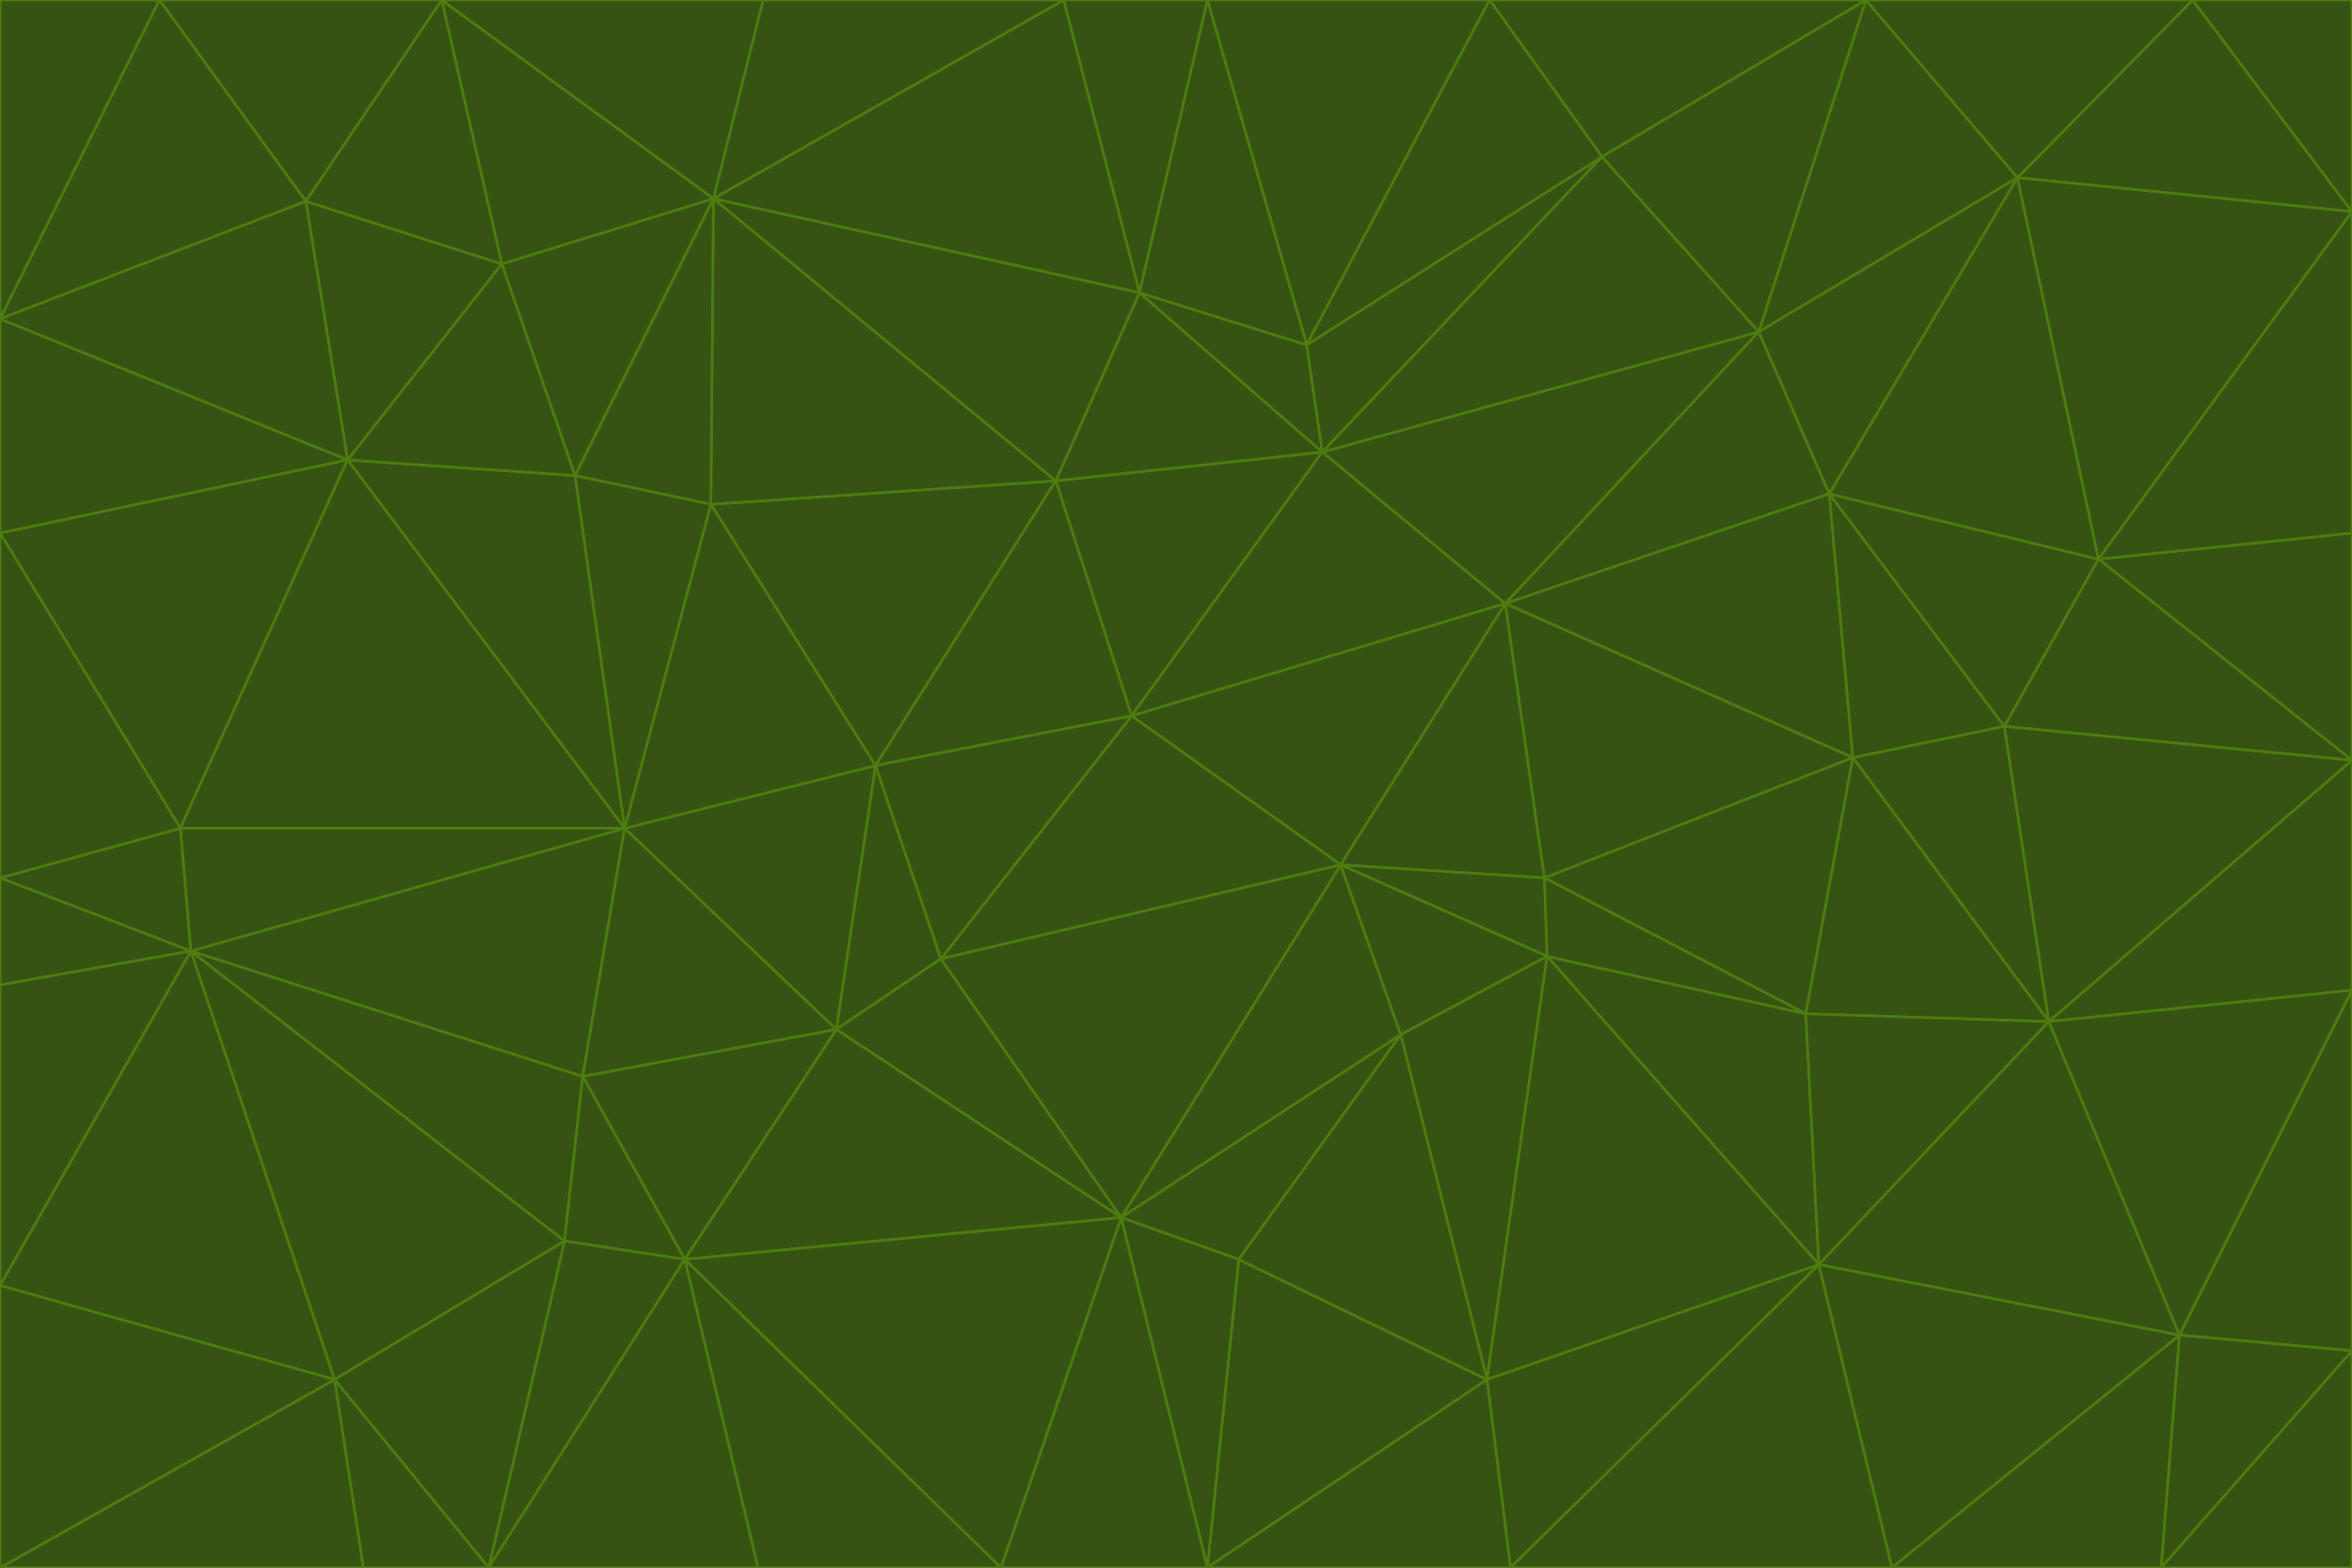 <svg id="visual" viewBox="0 0 900 600" width="900" height="600" xmlns="http://www.w3.org/2000/svg" xmlns:xlink="http://www.w3.org/1999/xlink" version="1.1"><g stroke-width="1" stroke-linejoin="bevel"><path d="M433 274L506 173L404 184Z" fill="#365314" stroke="#4d7c0f"></path><path d="M506 173L436 112L404 184Z" fill="#365314" stroke="#4d7c0f"></path><path d="M500 132L436 112L506 173Z" fill="#365314" stroke="#4d7c0f"></path><path d="M433 274L576 231L506 173Z" fill="#365314" stroke="#4d7c0f"></path><path d="M506 173L613 60L500 132Z" fill="#365314" stroke="#4d7c0f"></path><path d="M433 274L513 331L576 231Z" fill="#365314" stroke="#4d7c0f"></path><path d="M272 193L335 293L404 184Z" fill="#365314" stroke="#4d7c0f"></path><path d="M404 184L335 293L433 274Z" fill="#365314" stroke="#4d7c0f"></path><path d="M433 274L360 367L513 331Z" fill="#365314" stroke="#4d7c0f"></path><path d="M513 331L591 336L576 231Z" fill="#365314" stroke="#4d7c0f"></path><path d="M335 293L360 367L433 274Z" fill="#365314" stroke="#4d7c0f"></path><path d="M513 331L592 366L591 336Z" fill="#365314" stroke="#4d7c0f"></path><path d="M273 76L272 193L404 184Z" fill="#365314" stroke="#4d7c0f"></path><path d="M335 293L320 394L360 367Z" fill="#365314" stroke="#4d7c0f"></path><path d="M429 466L536 396L513 331Z" fill="#365314" stroke="#4d7c0f"></path><path d="M536 396L592 366L513 331Z" fill="#365314" stroke="#4d7c0f"></path><path d="M570 0L462 0L500 132Z" fill="#365314" stroke="#4d7c0f"></path><path d="M500 132L462 0L436 112Z" fill="#365314" stroke="#4d7c0f"></path><path d="M436 112L273 76L404 184Z" fill="#365314" stroke="#4d7c0f"></path><path d="M673 127L506 173L576 231Z" fill="#365314" stroke="#4d7c0f"></path><path d="M673 127L613 60L506 173Z" fill="#365314" stroke="#4d7c0f"></path><path d="M673 127L576 231L700 189Z" fill="#365314" stroke="#4d7c0f"></path><path d="M462 0L407 0L436 112Z" fill="#365314" stroke="#4d7c0f"></path><path d="M239 317L320 394L335 293Z" fill="#365314" stroke="#4d7c0f"></path><path d="M360 367L429 466L513 331Z" fill="#365314" stroke="#4d7c0f"></path><path d="M700 189L576 231L709 290Z" fill="#365314" stroke="#4d7c0f"></path><path d="M407 0L273 76L436 112Z" fill="#365314" stroke="#4d7c0f"></path><path d="M273 76L220 182L272 193Z" fill="#365314" stroke="#4d7c0f"></path><path d="M272 193L239 317L335 293Z" fill="#365314" stroke="#4d7c0f"></path><path d="M220 182L239 317L272 193Z" fill="#365314" stroke="#4d7c0f"></path><path d="M709 290L576 231L591 336Z" fill="#365314" stroke="#4d7c0f"></path><path d="M714 0L570 0L613 60Z" fill="#365314" stroke="#4d7c0f"></path><path d="M613 60L570 0L500 132Z" fill="#365314" stroke="#4d7c0f"></path><path d="M320 394L429 466L360 367Z" fill="#365314" stroke="#4d7c0f"></path><path d="M696 484L691 388L592 366Z" fill="#365314" stroke="#4d7c0f"></path><path d="M691 388L709 290L591 336Z" fill="#365314" stroke="#4d7c0f"></path><path d="M429 466L474 482L536 396Z" fill="#365314" stroke="#4d7c0f"></path><path d="M592 366L691 388L591 336Z" fill="#365314" stroke="#4d7c0f"></path><path d="M407 0L292 0L273 76Z" fill="#365314" stroke="#4d7c0f"></path><path d="M273 76L192 101L220 182Z" fill="#365314" stroke="#4d7c0f"></path><path d="M569 528L592 366L536 396Z" fill="#365314" stroke="#4d7c0f"></path><path d="M169 0L192 101L273 76Z" fill="#365314" stroke="#4d7c0f"></path><path d="M73 364L223 412L239 317Z" fill="#365314" stroke="#4d7c0f"></path><path d="M239 317L223 412L320 394Z" fill="#365314" stroke="#4d7c0f"></path><path d="M320 394L262 482L429 466Z" fill="#365314" stroke="#4d7c0f"></path><path d="M462 600L569 528L474 482Z" fill="#365314" stroke="#4d7c0f"></path><path d="M133 176L239 317L220 182Z" fill="#365314" stroke="#4d7c0f"></path><path d="M709 290L767 278L700 189Z" fill="#365314" stroke="#4d7c0f"></path><path d="M772 68L714 0L673 127Z" fill="#365314" stroke="#4d7c0f"></path><path d="M784 391L767 278L709 290Z" fill="#365314" stroke="#4d7c0f"></path><path d="M192 101L133 176L220 182Z" fill="#365314" stroke="#4d7c0f"></path><path d="M462 600L474 482L429 466Z" fill="#365314" stroke="#4d7c0f"></path><path d="M474 482L569 528L536 396Z" fill="#365314" stroke="#4d7c0f"></path><path d="M223 412L262 482L320 394Z" fill="#365314" stroke="#4d7c0f"></path><path d="M772 68L673 127L700 189Z" fill="#365314" stroke="#4d7c0f"></path><path d="M673 127L714 0L613 60Z" fill="#365314" stroke="#4d7c0f"></path><path d="M767 278L803 214L700 189Z" fill="#365314" stroke="#4d7c0f"></path><path d="M803 214L772 68L700 189Z" fill="#365314" stroke="#4d7c0f"></path><path d="M73 364L216 475L223 412Z" fill="#365314" stroke="#4d7c0f"></path><path d="M223 412L216 475L262 482Z" fill="#365314" stroke="#4d7c0f"></path><path d="M569 528L696 484L592 366Z" fill="#365314" stroke="#4d7c0f"></path><path d="M691 388L784 391L709 290Z" fill="#365314" stroke="#4d7c0f"></path><path d="M900 291L900 204L803 214Z" fill="#365314" stroke="#4d7c0f"></path><path d="M192 101L117 77L133 176Z" fill="#365314" stroke="#4d7c0f"></path><path d="M292 0L169 0L273 76Z" fill="#365314" stroke="#4d7c0f"></path><path d="M696 484L784 391L691 388Z" fill="#365314" stroke="#4d7c0f"></path><path d="M169 0L117 77L192 101Z" fill="#365314" stroke="#4d7c0f"></path><path d="M383 600L462 600L429 466Z" fill="#365314" stroke="#4d7c0f"></path><path d="M569 528L578 600L696 484Z" fill="#365314" stroke="#4d7c0f"></path><path d="M383 600L429 466L262 482Z" fill="#365314" stroke="#4d7c0f"></path><path d="M290 600L383 600L262 482Z" fill="#365314" stroke="#4d7c0f"></path><path d="M462 600L578 600L569 528Z" fill="#365314" stroke="#4d7c0f"></path><path d="M0 204L69 317L133 176Z" fill="#365314" stroke="#4d7c0f"></path><path d="M133 176L69 317L239 317Z" fill="#365314" stroke="#4d7c0f"></path><path d="M69 317L73 364L239 317Z" fill="#365314" stroke="#4d7c0f"></path><path d="M187 600L262 482L216 475Z" fill="#365314" stroke="#4d7c0f"></path><path d="M187 600L290 600L262 482Z" fill="#365314" stroke="#4d7c0f"></path><path d="M900 81L839 0L772 68Z" fill="#365314" stroke="#4d7c0f"></path><path d="M772 68L839 0L714 0Z" fill="#365314" stroke="#4d7c0f"></path><path d="M900 81L772 68L803 214Z" fill="#365314" stroke="#4d7c0f"></path><path d="M900 291L803 214L767 278Z" fill="#365314" stroke="#4d7c0f"></path><path d="M784 391L900 291L767 278Z" fill="#365314" stroke="#4d7c0f"></path><path d="M900 379L900 291L784 391Z" fill="#365314" stroke="#4d7c0f"></path><path d="M834 511L784 391L696 484Z" fill="#365314" stroke="#4d7c0f"></path><path d="M169 0L61 0L117 77Z" fill="#365314" stroke="#4d7c0f"></path><path d="M0 122L0 204L133 176Z" fill="#365314" stroke="#4d7c0f"></path><path d="M73 364L128 528L216 475Z" fill="#365314" stroke="#4d7c0f"></path><path d="M0 122L133 176L117 77Z" fill="#365314" stroke="#4d7c0f"></path><path d="M69 317L0 336L73 364Z" fill="#365314" stroke="#4d7c0f"></path><path d="M73 364L0 492L128 528Z" fill="#365314" stroke="#4d7c0f"></path><path d="M900 204L900 81L803 214Z" fill="#365314" stroke="#4d7c0f"></path><path d="M578 600L724 600L696 484Z" fill="#365314" stroke="#4d7c0f"></path><path d="M61 0L0 122L117 77Z" fill="#365314" stroke="#4d7c0f"></path><path d="M834 511L900 379L784 391Z" fill="#365314" stroke="#4d7c0f"></path><path d="M128 528L187 600L216 475Z" fill="#365314" stroke="#4d7c0f"></path><path d="M0 204L0 336L69 317Z" fill="#365314" stroke="#4d7c0f"></path><path d="M724 600L834 511L696 484Z" fill="#365314" stroke="#4d7c0f"></path><path d="M0 336L0 377L73 364Z" fill="#365314" stroke="#4d7c0f"></path><path d="M128 528L139 600L187 600Z" fill="#365314" stroke="#4d7c0f"></path><path d="M900 81L900 0L839 0Z" fill="#365314" stroke="#4d7c0f"></path><path d="M0 600L139 600L128 528Z" fill="#365314" stroke="#4d7c0f"></path><path d="M61 0L0 0L0 122Z" fill="#365314" stroke="#4d7c0f"></path><path d="M724 600L827 600L834 511Z" fill="#365314" stroke="#4d7c0f"></path><path d="M834 511L900 517L900 379Z" fill="#365314" stroke="#4d7c0f"></path><path d="M827 600L900 517L834 511Z" fill="#365314" stroke="#4d7c0f"></path><path d="M0 377L0 492L73 364Z" fill="#365314" stroke="#4d7c0f"></path><path d="M827 600L900 600L900 517Z" fill="#365314" stroke="#4d7c0f"></path><path d="M0 492L0 600L128 528Z" fill="#365314" stroke="#4d7c0f"></path></g></svg>